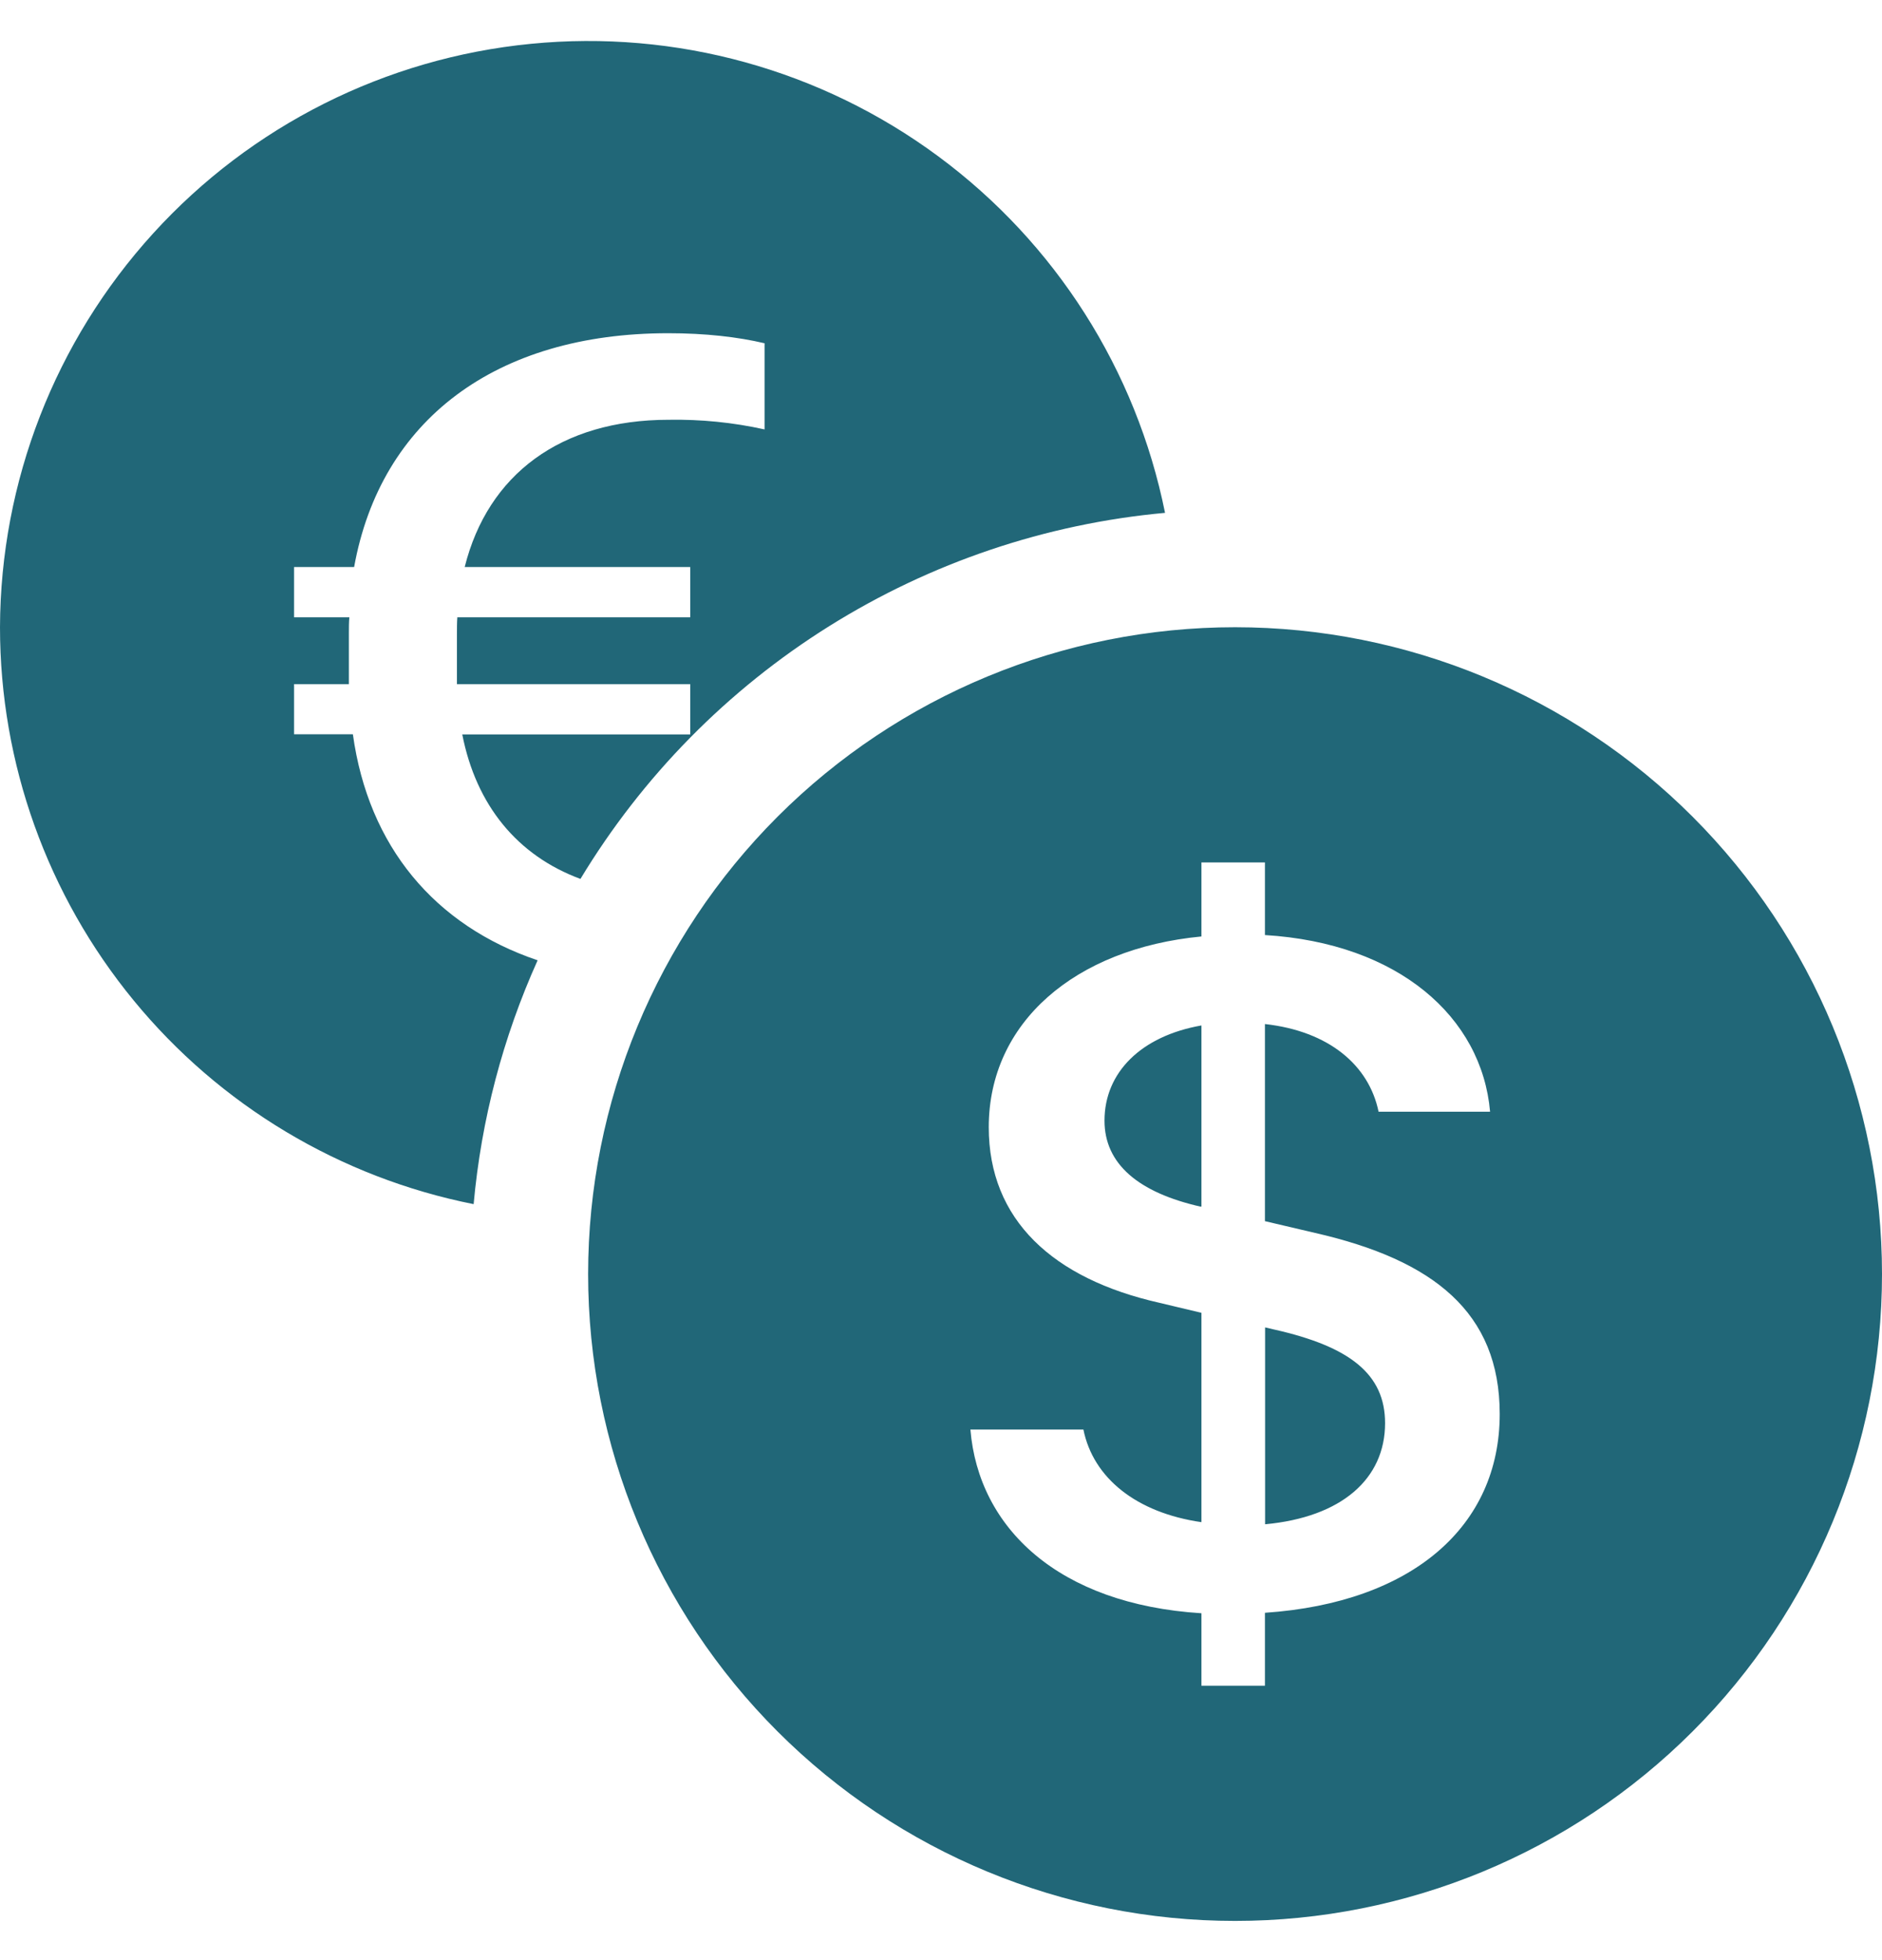 <svg width="24" height="25" viewBox="0 0 24 25" fill="none" xmlns="http://www.w3.org/2000/svg">
<g clip-path="url(#clip0_127_2402)">
<path d="M0 8C0 9.736 0.603 11.418 1.704 12.759C2.805 14.101 4.338 15.019 6.04 15.358C6.137 14.283 6.413 13.232 6.856 12.248C5.543 11.804 4.698 10.796 4.5 9.365H3.75V8.726H4.449V8.075C4.449 8.006 4.449 7.936 4.455 7.873H3.75V7.232H4.516C4.854 5.36 6.319 4.25 8.521 4.25C8.995 4.25 9.406 4.297 9.75 4.378V5.477C9.349 5.388 8.938 5.347 8.527 5.354C7.149 5.354 6.221 6.053 5.926 7.232H8.802V7.873H5.832C5.827 7.942 5.827 8.018 5.827 8.093V8.726H8.802V9.367H5.895C6.072 10.27 6.597 10.912 7.402 11.21C8.192 9.902 9.278 8.798 10.573 7.987C11.868 7.176 13.336 6.68 14.857 6.541C14.49 4.719 13.459 3.098 11.964 1.993C10.47 0.888 8.619 0.377 6.769 0.559C4.92 0.74 3.203 1.602 1.953 2.977C0.702 4.352 0.006 6.142 0 8H0ZM24 16.25C24 18.438 23.131 20.537 21.584 22.084C20.037 23.631 17.938 24.5 15.75 24.5C13.562 24.5 11.463 23.631 9.916 22.084C8.369 20.537 7.5 18.438 7.5 16.25C7.5 14.062 8.369 11.964 9.916 10.416C11.463 8.869 13.562 8 15.75 8C17.938 8 20.037 8.869 21.584 10.416C23.131 11.964 24 14.062 24 16.25ZM12.375 18.233C12.479 19.486 13.494 20.461 15.321 20.576V21.5H16.131V20.57C18.02 20.441 19.125 19.46 19.125 18.035C19.125 16.738 18.28 16.07 16.77 15.725L16.131 15.575V13.061C16.941 13.151 17.457 13.582 17.58 14.179H19.002C18.897 12.973 17.834 12.029 16.131 11.926V11H15.321V11.944C13.707 12.098 12.609 13.042 12.609 14.377C12.609 15.557 13.425 16.309 14.784 16.616L15.321 16.744V19.414C14.49 19.294 13.941 18.85 13.816 18.233H12.375ZM15.315 15.391C14.517 15.211 14.085 14.845 14.085 14.293C14.085 13.678 14.552 13.214 15.321 13.079V15.389H15.313L15.315 15.391ZM16.248 16.957C17.215 17.174 17.663 17.527 17.663 18.151C17.663 18.862 17.108 19.351 16.133 19.441V16.93L16.248 16.957Z" fill="#216778"/>
</g>
<defs>
<clipPath id="clip0_127_2402">
<rect width="24" height="24" fill="white" transform="translate(0 0.5)"/>
</clipPath>
</defs>
</svg>
